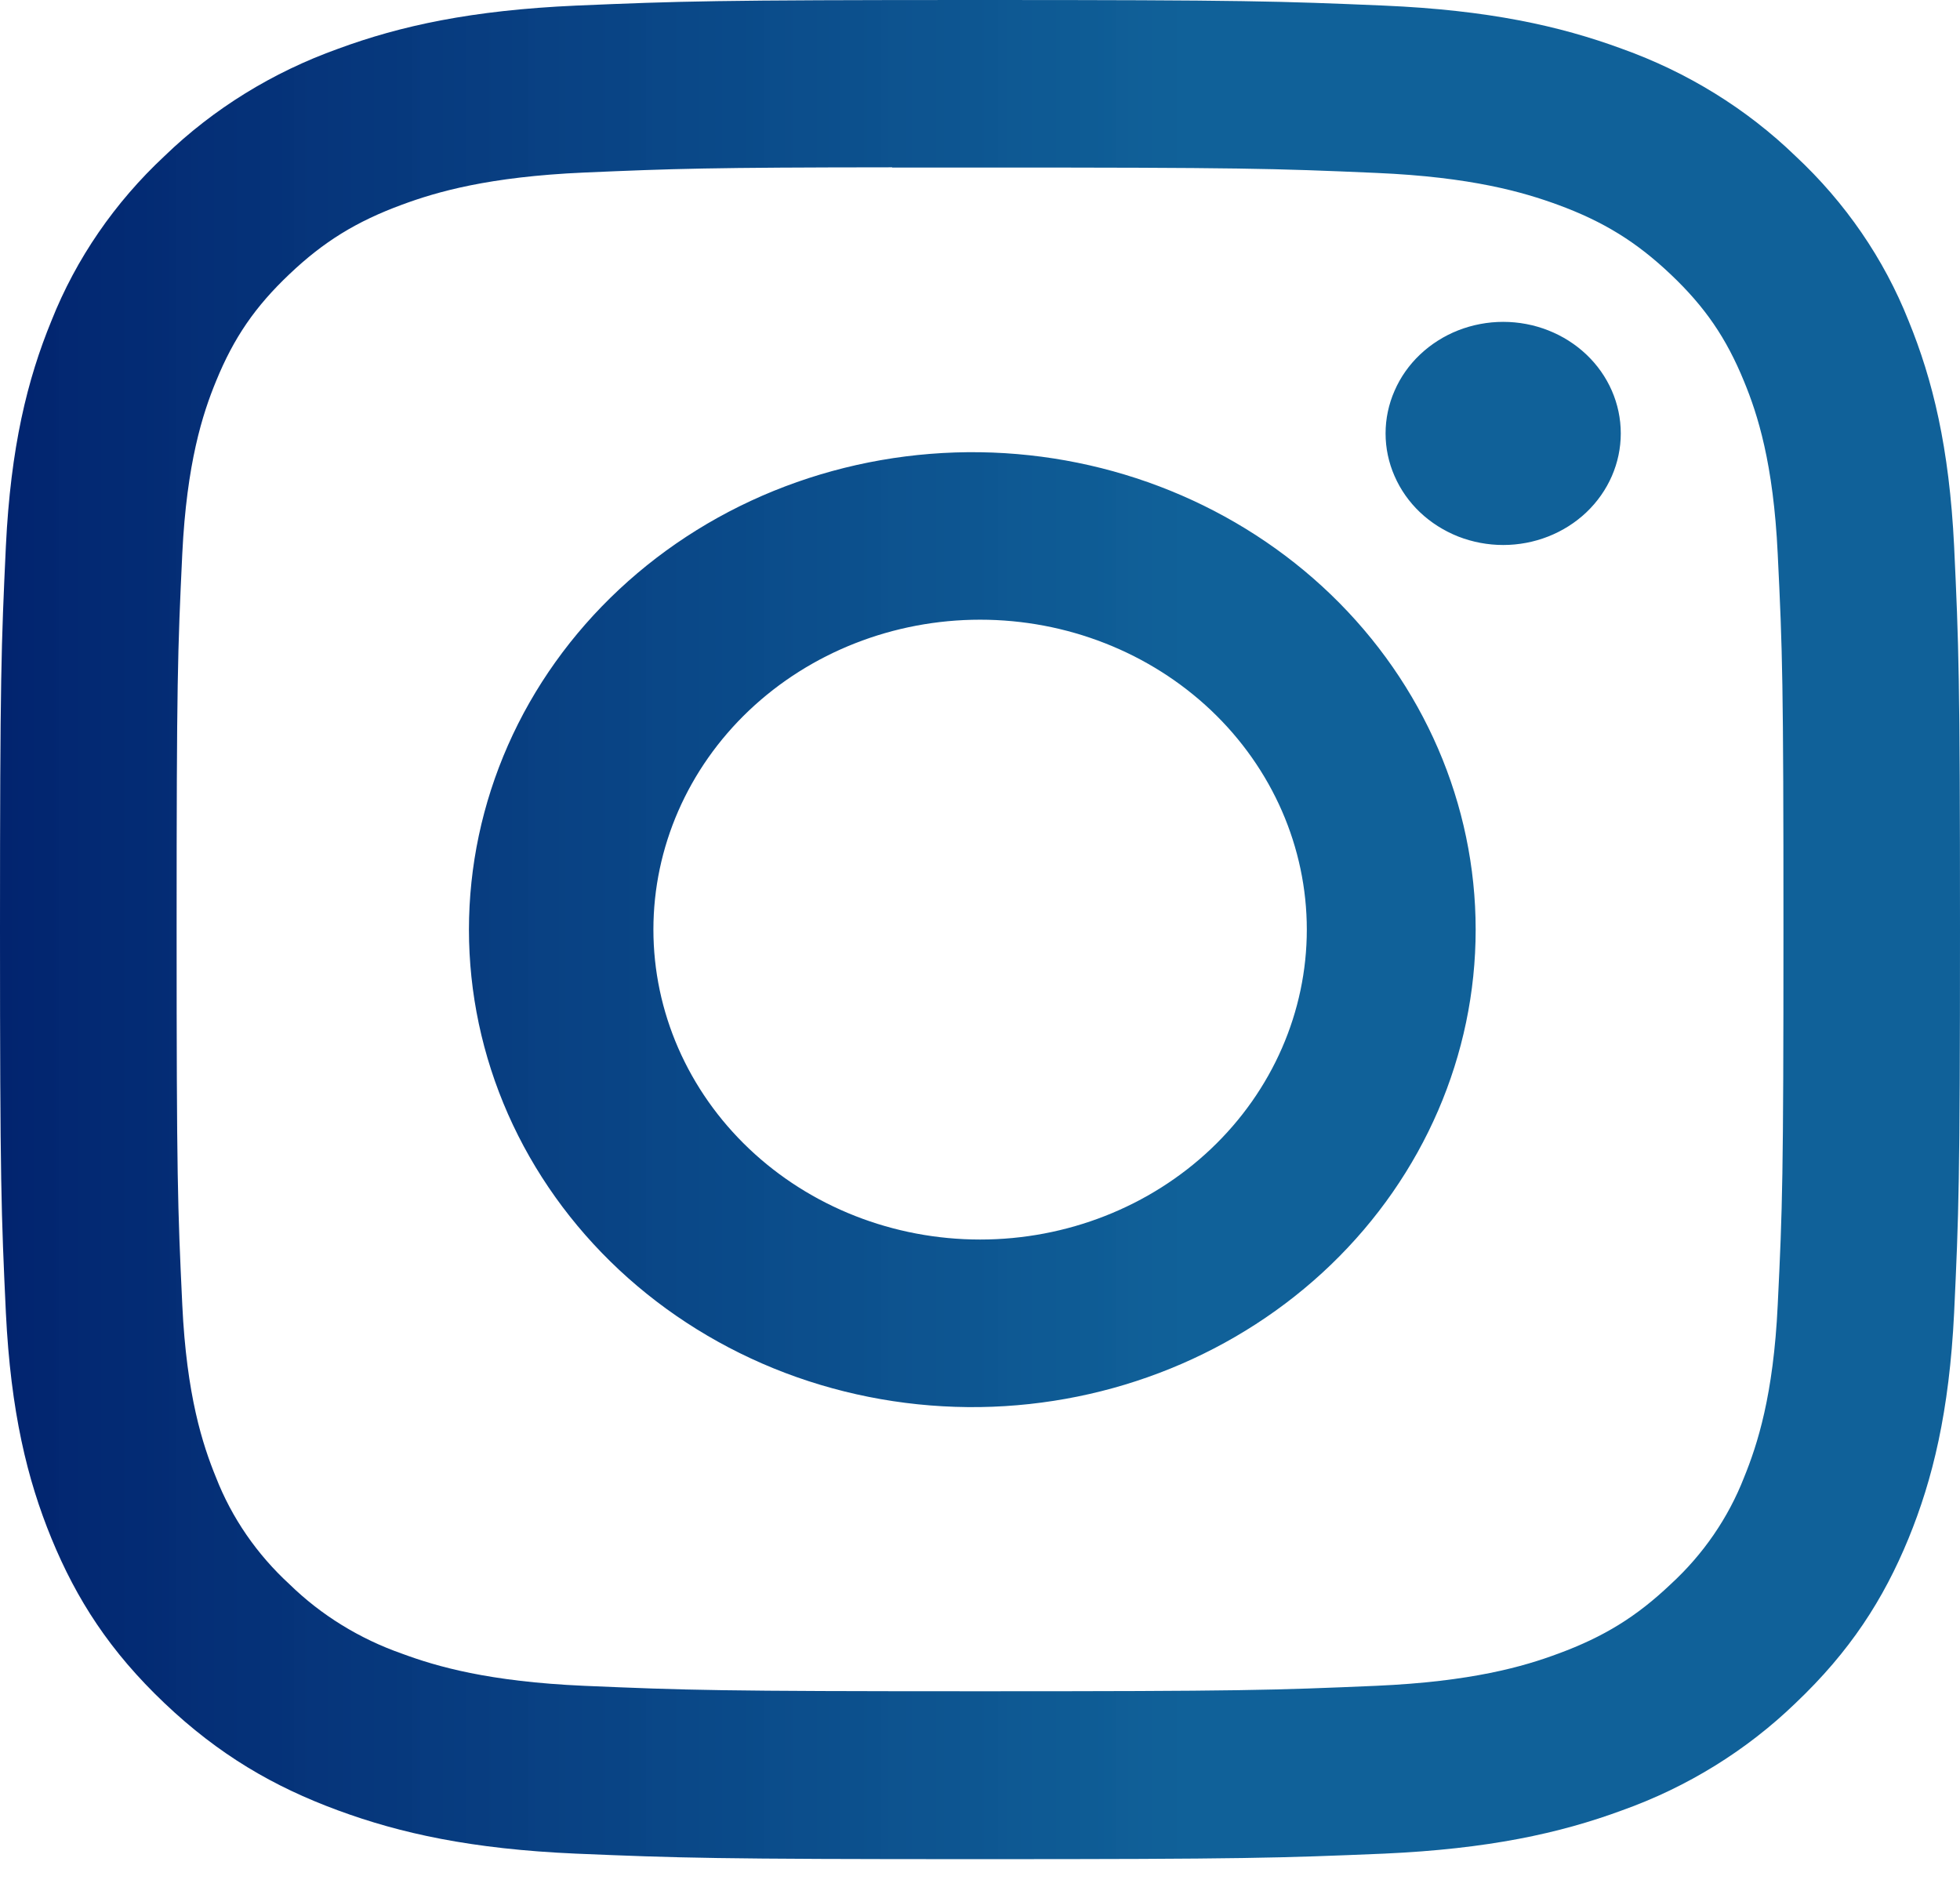 <svg width="27" height="26" viewBox="0 0 27 26" fill="none" xmlns="http://www.w3.org/2000/svg">
<path d="M13.5 0C9.836 0 9.376 0.016 7.936 0.077C6.497 0.141 5.516 0.355 4.657 0.672C3.757 0.994 2.94 1.498 2.266 2.15C1.58 2.79 1.048 3.564 0.709 4.418C0.375 5.231 0.147 6.163 0.081 7.524C0.017 8.892 0 9.328 0 12.808C0 16.285 0.017 16.72 0.081 18.086C0.148 19.449 0.375 20.38 0.709 21.194C1.055 22.036 1.515 22.75 2.266 23.463C3.016 24.175 3.768 24.613 4.656 24.94C5.516 25.257 6.495 25.473 7.933 25.536C9.374 25.596 9.833 25.612 13.5 25.612C17.167 25.612 17.624 25.596 19.065 25.536C20.501 25.471 21.485 25.257 22.344 24.94C23.245 24.619 24.06 24.114 24.734 23.463C25.485 22.75 25.945 22.036 26.291 21.194C26.624 20.38 26.852 19.449 26.919 18.086C26.983 16.72 27 16.285 27 12.806C27 9.328 26.983 8.892 26.919 7.525C26.852 6.163 26.624 5.231 26.291 4.418C25.952 3.564 25.42 2.79 24.734 2.15C24.06 1.498 23.244 0.994 22.343 0.672C21.482 0.355 20.5 0.139 19.064 0.077C17.623 0.016 17.165 0 13.497 0H13.502H13.5ZM12.29 2.308H13.502C17.106 2.308 17.533 2.32 18.956 2.382C20.272 2.438 20.987 2.648 21.463 2.822C22.093 3.054 22.543 3.333 23.016 3.781C23.488 4.229 23.78 4.655 24.025 5.254C24.211 5.704 24.43 6.382 24.489 7.631C24.555 8.98 24.568 9.385 24.568 12.803C24.568 16.221 24.555 16.627 24.489 17.977C24.43 19.225 24.209 19.902 24.025 20.354C23.808 20.91 23.463 21.413 23.014 21.825C22.542 22.273 22.093 22.55 21.462 22.782C20.989 22.958 20.274 23.166 18.956 23.224C17.533 23.285 17.106 23.299 13.502 23.299C9.897 23.299 9.469 23.285 8.046 23.224C6.73 23.166 6.016 22.958 5.54 22.782C4.954 22.577 4.423 22.25 3.988 21.825C3.538 21.412 3.192 20.909 2.975 20.352C2.791 19.902 2.57 19.224 2.511 17.975C2.447 16.626 2.433 16.221 2.433 12.8C2.433 9.381 2.447 8.977 2.511 7.628C2.572 6.379 2.791 5.7 2.977 5.249C3.221 4.652 3.515 4.224 3.988 3.776C4.46 3.328 4.909 3.051 5.54 2.819C6.016 2.643 6.73 2.435 8.046 2.377C9.291 2.323 9.774 2.307 12.29 2.305V2.308ZM20.707 4.434C20.495 4.434 20.284 4.474 20.087 4.551C19.891 4.628 19.712 4.742 19.562 4.884C19.411 5.027 19.292 5.196 19.211 5.383C19.129 5.569 19.087 5.769 19.087 5.971C19.087 6.173 19.129 6.373 19.211 6.559C19.292 6.745 19.411 6.915 19.562 7.058C19.712 7.2 19.891 7.313 20.087 7.391C20.284 7.468 20.495 7.508 20.707 7.508C21.137 7.508 21.549 7.346 21.853 7.058C22.157 6.769 22.327 6.378 22.327 5.971C22.327 5.563 22.157 5.172 21.853 4.884C21.549 4.596 21.137 4.434 20.707 4.434ZM13.502 6.23C12.582 6.217 11.669 6.377 10.815 6.701C9.961 7.025 9.184 7.508 8.529 8.12C7.874 8.732 7.353 9.461 6.998 10.266C6.643 11.071 6.46 11.935 6.46 12.807C6.46 13.679 6.643 14.543 6.998 15.348C7.353 16.152 7.874 16.882 8.529 17.494C9.184 18.106 9.961 18.588 10.815 18.913C11.669 19.237 12.582 19.397 13.502 19.384C15.322 19.357 17.058 18.652 18.335 17.422C19.612 16.191 20.328 14.534 20.328 12.807C20.328 11.08 19.612 9.423 18.335 8.192C17.058 6.962 15.322 6.257 13.502 6.23ZM13.502 8.537C14.695 8.537 15.84 8.987 16.684 9.787C17.528 10.588 18.002 11.674 18.002 12.806C18.002 13.938 17.528 15.024 16.684 15.825C15.84 16.626 14.695 17.076 13.502 17.076C12.308 17.076 11.163 16.626 10.319 15.825C9.475 15.024 9.001 13.938 9.001 12.806C9.001 11.674 9.475 10.588 10.319 9.787C11.163 8.987 12.308 8.537 13.502 8.537Z" fill="url(#paint0_linear_128_50)"/>
<defs>
<linearGradient id="paint0_linear_128_50" x1="6.66137e-07" y1="13.28" x2="16.5" y2="13.28" gradientUnits="userSpaceOnUse">
<stop stop-color="#02246F"/>
<stop offset="1" stop-color="#065B95" stop-opacity="0.96"/>
</linearGradient>
</defs>
</svg>
